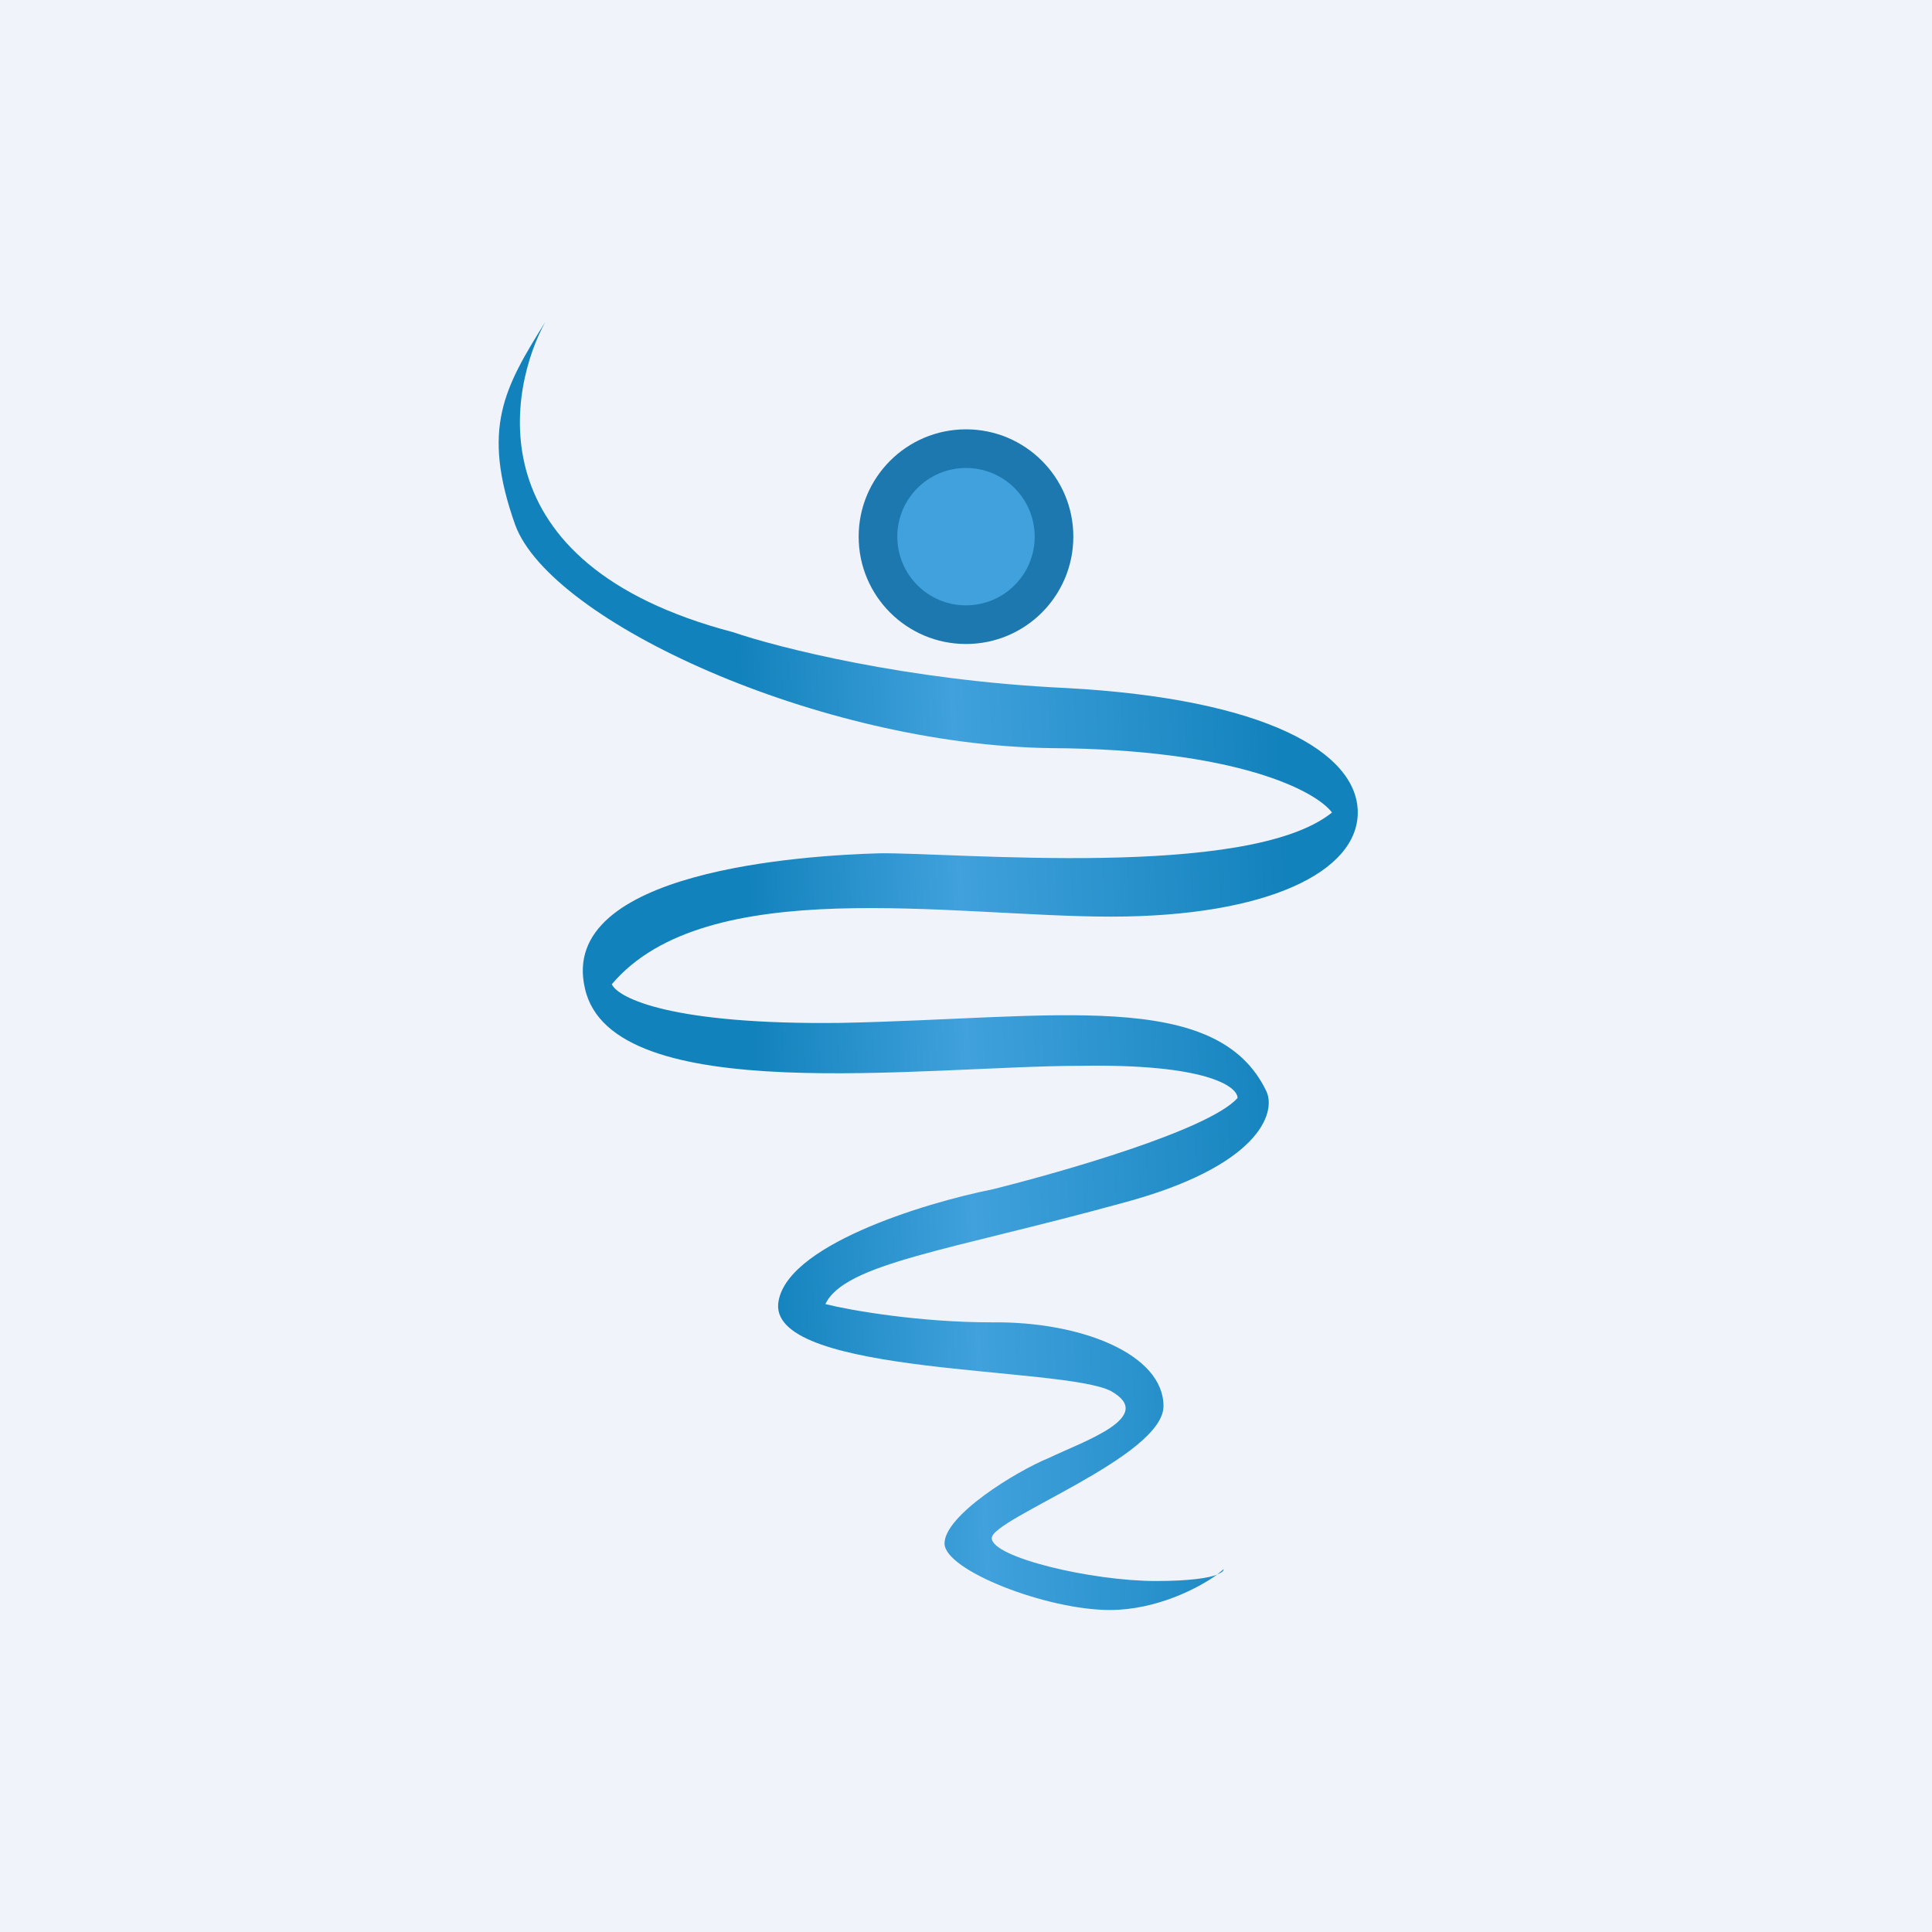 <!-- by TradingView --><svg xmlns="http://www.w3.org/2000/svg" width="18" height="18" viewBox="0 0 18 18"><path fill="#F0F3FA" d="M0 0h18v18H0z"/><circle cx="9" cy="5" r="1" fill="#1D78AF"/><circle cx="9" cy="5" r=".64" fill="#40A1DC"/><path d="M5.08 3c-.33.6-.69 2.25 1.75 2.89.41.14 1.61.45 3.1.52 1.86.1 2.72.6 2.72 1.16 0 .55-.84.97-2.3.97-1.48 0-3.77-.41-4.65.63.06.13.56.38 2.14.36 1.97-.04 3.5-.33 3.96.64.09.2-.07.7-1.35 1.04-1.6.44-2.58.56-2.76.94.24.06.88.17 1.55.17.84-.01 1.6.3 1.6.78 0 .47-1.6 1.05-1.6 1.23 0 .18.93.4 1.53.4.32 0 .5-.03.57-.06l.06-.05c0 .02-.02.03-.06.05-.18.13-.57.33-1 .33-.59 0-1.54-.37-1.54-.62 0-.26.66-.67.98-.8.31-.15 1-.38.57-.62-.44-.23-3.15-.14-3.1-.81.05-.54 1.35-.94 2-1.07.64-.16 2.01-.55 2.28-.85 0-.11-.3-.32-1.46-.3-1.45 0-4.37.4-4.62-.72-.26-1.1 2.05-1.24 2.74-1.26.7-.01 3.44.25 4.22-.38-.15-.2-.88-.59-2.62-.6-2.16-.03-4.66-1.18-4.99-2.08-.32-.9-.1-1.28.28-1.89z" fill="url(#ajvscamke)"/><defs><linearGradient id="ajvscamke" x1="5.02" y1="9.55" x2="12.65" y2="9.25" gradientUnits="userSpaceOnUse"><stop offset=".26" stop-color="#1282BC"/><stop offset=".52" stop-color="#40A1DC"/><stop offset=".92" stop-color="#1282BC"/></linearGradient></defs></svg>